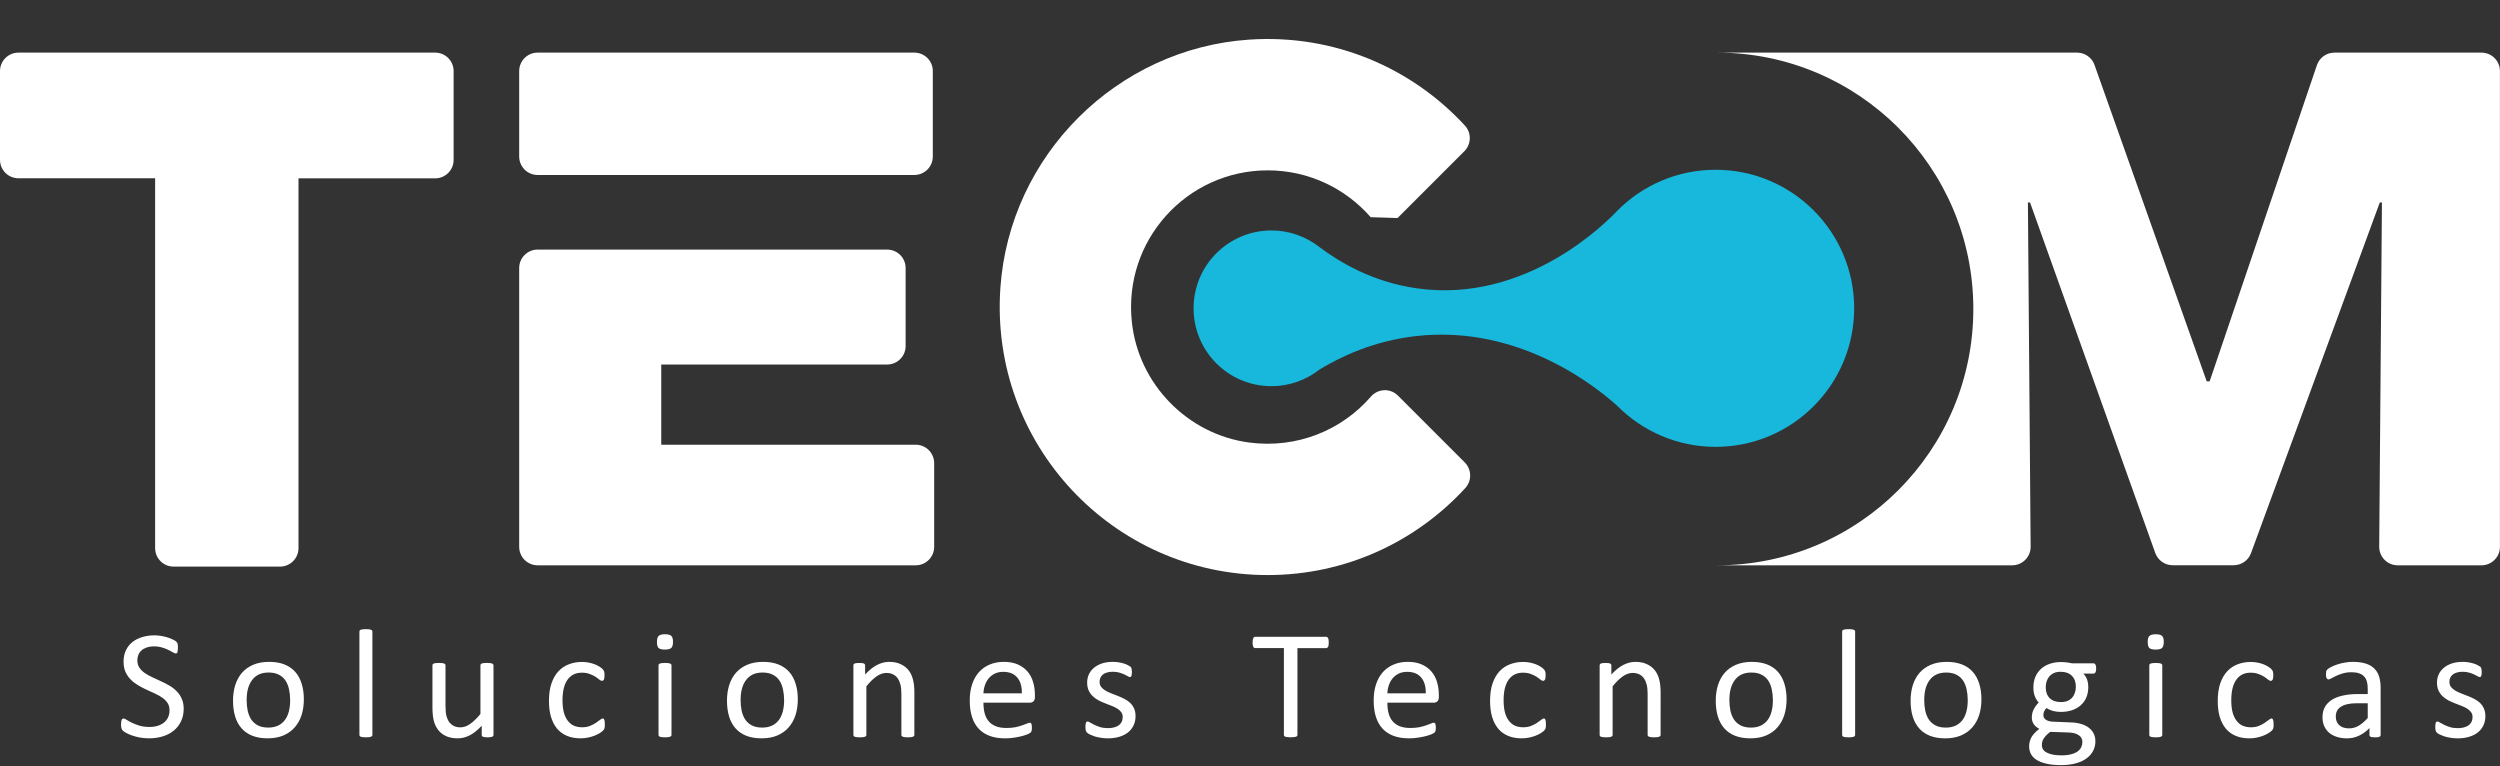 <?xml version="1.0" encoding="UTF-8" standalone="no"?>
<svg
   id="Capa_1"
   data-name="Capa 1"
   viewBox="0 0 384.35 117.81"
   version="1.1"
   sodipodi:docname="logo2.svg"
   inkscape:version="1.3 (0e150ed6c4, 2023-07-21)"
   xmlns:inkscape="http://www.inkscape.org/namespaces/inkscape"
   xmlns:sodipodi="http://sodipodi.sourceforge.net/DTD/sodipodi-0.dtd"
   xmlns="http://www.w3.org/2000/svg"
   xmlns:svg="http://www.w3.org/2000/svg">
  <rect x="0" y="0" width="384.35" height="117.81" fill="#333333" stroke="none"/>
  <sodipodi:namedview
     id="namedview27"
     pagecolor="#ffffff"
     bordercolor="#000000"
     borderopacity="0.25"
     inkscape:showpageshadow="2"
     inkscape:pageopacity="0.0"
     inkscape:pagecheckerboard="0"
     inkscape:deskcolor="#d1d1d1"
     inkscape:zoom="1.571144"
     inkscape:cx="241.2255"
     inkscape:cy="45.508241"
     inkscape:window-width="1920"
     inkscape:window-height="991"
     inkscape:window-x="-9"
     inkscape:window-y="-9"
     inkscape:window-maximized="1"
     inkscape:current-layer="Capa_1" />
  <defs
     id="defs1">
    <style
       id="style1">&#10;      .cls-1 {&#10;        fill: #fff;&#10;      }&#10;&#10;      .cls-2 {&#10;        fill: #fff;&#10;      }&#10;    </style>
  </defs>
  <path
     class="cls-1"
     d="M 66.91,8.09 H 2.84 C 1.27,8.09 0,9.36 0,10.93 v 13.64 c 0,1.57 1.27,2.84 2.84,2.84 h 21.01 v 56.86 c 0,1.57 1.27,2.84 2.84,2.84 h 16.36 c 1.57,0 2.84,-1.27 2.84,-2.84 V 27.42 H 66.9 c 1.57,0 2.84,-1.27 2.84,-2.84 V 10.93 c 0,-1.57 -1.27,-2.84 -2.84,-2.84 z"
     id="path33"
     style="fill:#ffffff;fill-opacity:1;stroke:#ffffff;stroke-opacity:1;stroke-width:0;stroke-dasharray:none" />
  <g
     id="g2"
     style="fill:#ffffff;fill-opacity:1;stroke:#ffffff;stroke-opacity:1;stroke-width:0;stroke-dasharray:none"
     transform="translate(0,6)">
    <path
       id="path32"
       class="cls-1"
       d="m 82.66,2.09 h 57.91 c 1.573,0 2.84,1.267 2.84,2.84 V 18.06 c 0,1.573 -1.267,2.84 -2.84,2.84 H 82.66 c -1.573,0 -2.84,-1.267 -2.84,-2.84 V 4.93 c 0,-1.573 1.267,-2.84 2.84,-2.84 z"
       style="fill:#ffffff;fill-opacity:1;stroke:#ffffff;stroke-opacity:1;stroke-width:0;stroke-dasharray:none" />
    <path
       class="cls-1"
       d="M 101.66,62.36 V 50.04 h 34.73 c 1.57,0 2.84,-1.27 2.84,-2.84 V 35.21 c 0,-1.57 -1.27,-2.84 -2.84,-2.84 H 82.66 c -1.57,0 -2.84,1.27 -2.84,2.84 v 42.86 c 0,1.57 1.27,2.84 2.84,2.84 h 58.12 c 1.57,0 2.84,-1.27 2.84,-2.84 V 65.21 c 0,-1.57 -1.27,-2.84 -2.84,-2.84 h -39.12 z"
       id="path31"
       style="fill:#ffffff;fill-opacity:1;stroke:#ffffff;stroke-opacity:1;stroke-width:0;stroke-dasharray:none" />
  </g>
  <path
     class="cls-1"
     d="m 210.76,60.98 c -4.43,5.1 -11.27,8.04 -18.75,7.05 -9.43,-1.26 -16.95,-8.97 -17.99,-18.43 -1.4,-12.68 8.49,-23.41 20.88,-23.41 6.32,0 11.98,2.79 15.83,7.2 l 4.13,0.13 10.27,-10.27 c 1.08,-1.08 1.12,-2.83 0.08,-3.95 -8.12,-8.81 -20.02,-14.08 -33.13,-13.21 -20.37,1.36 -36.86,17.78 -38.28,38.15 -1.68,24.1 17.37,44.17 41.1,44.17 12.03,0 22.84,-5.16 30.38,-13.38 1.03,-1.12 0.98,-2.86 -0.09,-3.94 L 214.92,60.82 c -1.17,-1.17 -3.07,-1.09 -4.15,0.15 z"
     id="path30"
     style="fill:#ffffff;fill-opacity:1;stroke:#ffffff;stroke-opacity:1;stroke-width:0;stroke-dasharray:none" />
  <path
     class="cls-2"
     d="m 263.76,26.1 c -5.92,0 -11.27,2.41 -15.13,6.31 v 0 c -1.47,1.56 -13.86,14.32 -30.8,11.92 -6.92,-0.98 -12.03,-4.13 -14.97,-6.34 v 0 c -2.04,-1.6 -4.6,-2.56 -7.39,-2.56 -6.61,0 -11.97,5.36 -11.97,11.97 0,6.61 5.36,11.97 11.97,11.97 2.79,0 5.36,-0.96 7.39,-2.56 v 0 c 3.26,-1.97 8.28,-4.38 14.73,-5.13 16.54,-1.92 28.71,8.61 31.04,10.71 v 0 c 3.86,3.89 9.21,6.31 15.13,6.31 11.76,0 21.3,-9.54 21.3,-21.3 0,-11.76 -9.54,-21.3 -21.3,-21.3 z"
     id="path29"
     style="fill:#17b8db;fill-opacity:1;stroke:#ffffff;stroke-opacity:1;stroke-width:0;stroke-dasharray:none" />
  <path
     class="cls-1"
     d="m 358.89,8.09 c -1.22,0 -2.3,0.78 -2.69,1.93 l -16.49,48.61 h -0.45 L 322.01,9.98 c -0.4,-1.13 -1.48,-1.89 -2.68,-1.89 h -55.36 c 21.76,0 39.41,17.64 39.41,39.41 0,21.77 -17.64,39.41 -39.41,39.41 h 45.38 c 1.58,0 2.86,-1.29 2.84,-2.87 l -0.42,-52.91 h 0.33 l 19.25,53.88 c 0.4,1.13 1.48,1.89 2.68,1.89 h 9.37 c 1.19,0 2.26,-0.74 2.67,-1.86 l 19.8,-53.91 h 0.33 l -0.42,52.91 c -0.01,1.58 1.26,2.87 2.84,2.87 h 12.88 c 1.57,0 2.84,-1.27 2.84,-2.84 V 10.93 c 0,-1.57 -1.27,-2.84 -2.84,-2.84 z"
     id="path28"
     style="fill:#ffffff;fill-opacity:1;stroke:#ffffff;stroke-opacity:1;stroke-width:0;stroke-dasharray:none" />
  <g
     id="g27"
     style="fill:#ffffff;fill-opacity:1;stroke-width:0;stroke-dasharray:none">
    <path
       d="m 28.24,108.969 q 0,1.082 -0.411,1.926 -0.399,0.844 -1.125,1.438 -0.714,0.583 -1.694,0.88 -0.968,0.297 -2.093,0.297 -0.786,0 -1.464,-0.131 -0.665,-0.131 -1.198,-0.321 -0.52,-0.19 -0.883,-0.392 -0.351,-0.202 -0.496,-0.345 -0.133,-0.143 -0.206,-0.357 -0.06,-0.226 -0.06,-0.594 0,-0.262 0.024,-0.428 0.024,-0.178 0.073,-0.285 0.048,-0.107 0.121,-0.143 0.073,-0.048 0.169,-0.048 0.169,0 0.472,0.202 0.315,0.202 0.798,0.44 0.484,0.238 1.161,0.452 0.69,0.202 1.585,0.202 0.677,0 1.234,-0.178 0.569,-0.178 0.968,-0.499 0.411,-0.333 0.629,-0.808 0.218,-0.476 0.218,-1.082 0,-0.654 -0.302,-1.117 -0.302,-0.464 -0.798,-0.808 -0.496,-0.357 -1.137,-0.642 -0.629,-0.297 -1.295,-0.594 -0.665,-0.309 -1.295,-0.678 -0.629,-0.369 -1.125,-0.868 -0.496,-0.499 -0.811,-1.165 -0.302,-0.678 -0.302,-1.617 0,-0.963 0.351,-1.712 0.363,-0.761 0.992,-1.272 0.641,-0.511 1.512,-0.773 0.883,-0.273 1.899,-0.273 0.52,0 1.04,0.095 0.532,0.083 0.992,0.238 0.472,0.143 0.835,0.333 0.363,0.178 0.472,0.297 0.121,0.107 0.157,0.178 0.036,0.059 0.06,0.166 0.024,0.095 0.036,0.238 0.012,0.143 0.012,0.369 0,0.214 -0.024,0.38 -0.012,0.166 -0.048,0.285 -0.036,0.107 -0.109,0.166 -0.06,0.048 -0.145,0.048 -0.133,0 -0.423,-0.166 -0.278,-0.166 -0.69,-0.369 -0.411,-0.214 -0.98,-0.38 -0.557,-0.178 -1.258,-0.178 -0.653,0 -1.137,0.178 -0.484,0.166 -0.798,0.452 -0.315,0.285 -0.472,0.678 -0.157,0.392 -0.157,0.832 0,0.642 0.302,1.106 0.302,0.464 0.798,0.82 0.508,0.357 1.149,0.654 0.641,0.297 1.307,0.606 0.665,0.297 1.307,0.666 0.641,0.357 1.137,0.856 0.508,0.487 0.811,1.165 0.315,0.666 0.315,1.581 z m 18.474,-1.45 q 0,1.308 -0.351,2.413 -0.351,1.094 -1.053,1.89 -0.69,0.796 -1.742,1.248 -1.04,0.44 -2.42,0.44 -1.343,0 -2.347,-0.392 -0.992,-0.392 -1.657,-1.141 -0.665,-0.749 -0.992,-1.819 -0.327,-1.07 -0.327,-2.425 0,-1.308 0.339,-2.401 0.351,-1.106 1.04,-1.902 0.702,-0.796 1.742,-1.236 1.04,-0.44 2.432,-0.44 1.343,0 2.335,0.392 1.004,0.392 1.67,1.141 0.665,0.749 0.992,1.819 0.339,1.07 0.339,2.413 z m -2.105,0.131 q 0,-0.868 -0.169,-1.641 -0.157,-0.773 -0.532,-1.355 -0.375,-0.583 -1.016,-0.915 -0.641,-0.345 -1.597,-0.345 -0.883,0 -1.524,0.309 -0.629,0.309 -1.04,0.88 -0.411,0.559 -0.617,1.331 -0.194,0.773 -0.194,1.688 0,0.88 0.157,1.652 0.169,0.773 0.544,1.355 0.387,0.571 1.028,0.915 0.641,0.333 1.597,0.333 0.871,0 1.512,-0.309 0.641,-0.309 1.053,-0.868 0.411,-0.559 0.605,-1.331 0.194,-0.773 0.194,-1.7 z m 12.643,5.338 q 0,0.095 -0.048,0.166 -0.048,0.059 -0.157,0.107 -0.109,0.048 -0.302,0.071 -0.194,0.024 -0.496,0.024 -0.29,0 -0.484,-0.024 -0.194,-0.024 -0.315,-0.071 -0.109,-0.048 -0.157,-0.107 -0.036,-0.071 -0.036,-0.166 V 97.105 q 0,-0.095 0.036,-0.166 0.048,-0.071 0.157,-0.119 0.121,-0.048 0.315,-0.071 0.194,-0.024 0.484,-0.024 0.302,0 0.496,0.024 0.194,0.024 0.302,0.071 0.109,0.048 0.157,0.119 0.048,0.071 0.048,0.166 z m 18.619,0 q 0,0.095 -0.048,0.166 -0.036,0.059 -0.145,0.107 -0.109,0.048 -0.29,0.071 -0.169,0.024 -0.423,0.024 -0.278,0 -0.46,-0.024 -0.169,-0.024 -0.278,-0.071 -0.097,-0.048 -0.133,-0.107 -0.036,-0.071 -0.036,-0.166 v -1.415 q -0.932,1.01 -1.839,1.474 -0.907,0.464 -1.839,0.464 -1.089,0 -1.839,-0.357 -0.738,-0.357 -1.198,-0.963 -0.46,-0.618 -0.665,-1.427 -0.194,-0.82 -0.194,-1.985 v -6.491 q 0,-0.095 0.036,-0.155 0.048,-0.071 0.169,-0.119 0.121,-0.059 0.315,-0.071 0.194,-0.024 0.484,-0.024 0.29,0 0.484,0.024 0.194,0.012 0.302,0.071 0.121,0.048 0.169,0.119 0.048,0.059 0.048,0.155 v 6.229 q 0,0.939 0.133,1.51 0.145,0.559 0.423,0.963 0.29,0.392 0.726,0.618 0.436,0.214 1.016,0.214 0.75,0 1.488,-0.523 0.75,-0.523 1.585,-1.534 v -7.478 q 0,-0.095 0.036,-0.155 0.048,-0.071 0.169,-0.119 0.121,-0.059 0.302,-0.071 0.194,-0.024 0.496,-0.024 0.29,0 0.484,0.024 0.194,0.012 0.302,0.071 0.109,0.048 0.157,0.119 0.06,0.059 0.06,0.155 z m 17.119,-1.629 q 0,0.202 -0.012,0.357 -0.012,0.143 -0.048,0.25 -0.024,0.095 -0.073,0.178 -0.036,0.071 -0.194,0.226 -0.145,0.143 -0.508,0.369 -0.363,0.214 -0.823,0.392 -0.448,0.166 -0.98,0.273 -0.532,0.107 -1.101,0.107 -1.174,0 -2.081,-0.38 -0.907,-0.38 -1.524,-1.106 -0.605,-0.737 -0.932,-1.795 -0.315,-1.07 -0.315,-2.461 0,-1.581 0.387,-2.71 0.399,-1.141 1.077,-1.866 0.69,-0.725 1.609,-1.07 0.932,-0.357 2.008,-0.357 0.52,0 1.004,0.095 0.496,0.095 0.907,0.25 0.411,0.155 0.726,0.357 0.327,0.202 0.472,0.345 0.145,0.143 0.194,0.226 0.06,0.083 0.097,0.202 0.036,0.107 0.048,0.25 0.012,0.143 0.012,0.357 0,0.464 -0.109,0.654 -0.109,0.178 -0.266,0.178 -0.181,0 -0.423,-0.19 -0.23,-0.202 -0.593,-0.44 -0.363,-0.238 -0.883,-0.428 -0.508,-0.202 -1.21,-0.202 -1.44,0 -2.214,1.094 -0.762,1.082 -0.762,3.15 0,1.034 0.194,1.819 0.206,0.773 0.593,1.296 0.387,0.523 0.944,0.785 0.569,0.25 1.295,0.25 0.69,0 1.21,-0.214 0.52,-0.214 0.895,-0.464 0.387,-0.262 0.641,-0.464 0.266,-0.214 0.411,-0.214 0.085,0 0.145,0.048 0.06,0.048 0.097,0.166 0.048,0.107 0.06,0.285 0.024,0.166 0.024,0.404 z m 10.247,1.629 q 0,0.095 -0.048,0.166 -0.048,0.059 -0.157,0.107 -0.109,0.048 -0.302,0.071 -0.194,0.024 -0.496,0.024 -0.29,0 -0.484,-0.024 -0.194,-0.024 -0.315,-0.071 -0.109,-0.048 -0.157,-0.107 -0.036,-0.071 -0.036,-0.166 v -10.699 q 0,-0.083 0.036,-0.155 0.048,-0.071 0.157,-0.119 0.121,-0.048 0.315,-0.071 0.194,-0.024 0.484,-0.024 0.302,0 0.496,0.024 0.194,0.024 0.302,0.071 0.109,0.048 0.157,0.119 0.048,0.071 0.048,0.155 z m 0.23,-14.313 q 0,0.69 -0.266,0.939 -0.266,0.25 -0.98,0.25 -0.702,0 -0.968,-0.238 -0.254,-0.25 -0.254,-0.927 0,-0.69 0.266,-0.939 0.266,-0.25 0.98,-0.25 0.702,0 0.956,0.25 0.266,0.238 0.266,0.915 z m 19.188,8.845 q 0,1.308 -0.351,2.413 -0.351,1.094 -1.053,1.89 -0.69,0.796 -1.742,1.248 -1.04,0.44 -2.42,0.44 -1.343,0 -2.347,-0.392 -0.992,-0.392 -1.657,-1.141 -0.665,-0.749 -0.992,-1.819 -0.327,-1.07 -0.327,-2.425 0,-1.308 0.339,-2.401 0.351,-1.106 1.04,-1.902 0.702,-0.796 1.742,-1.236 1.04,-0.44 2.432,-0.44 1.343,0 2.335,0.392 1.004,0.392 1.67,1.141 0.665,0.749 0.992,1.819 0.339,1.07 0.339,2.413 z m -2.105,0.131 q 0,-0.868 -0.169,-1.641 -0.157,-0.773 -0.532,-1.355 -0.375,-0.583 -1.016,-0.915 -0.641,-0.345 -1.597,-0.345 -0.883,0 -1.524,0.309 -0.629,0.309 -1.04,0.88 -0.411,0.559 -0.617,1.331 -0.194,0.773 -0.194,1.688 0,0.88 0.157,1.652 0.169,0.773 0.544,1.355 0.387,0.571 1.028,0.915 0.641,0.333 1.597,0.333 0.871,0 1.512,-0.309 0.641,-0.309 1.053,-0.868 0.411,-0.559 0.605,-1.331 0.194,-0.773 0.194,-1.7 z m 20.023,5.338 q 0,0.095 -0.048,0.166 -0.048,0.059 -0.157,0.107 -0.109,0.048 -0.302,0.071 -0.194,0.024 -0.484,0.024 -0.302,0 -0.496,-0.024 -0.194,-0.024 -0.302,-0.071 -0.109,-0.048 -0.157,-0.107 -0.048,-0.071 -0.048,-0.166 v -6.265 q 0,-0.915 -0.145,-1.474 -0.145,-0.559 -0.423,-0.963 -0.278,-0.404 -0.726,-0.618 -0.436,-0.214 -1.016,-0.214 -0.75,0 -1.5,0.523 -0.75,0.523 -1.573,1.534 v 7.478 q 0,0.095 -0.048,0.166 -0.048,0.059 -0.157,0.107 -0.109,0.048 -0.302,0.071 -0.194,0.024 -0.496,0.024 -0.29,0 -0.484,-0.024 -0.194,-0.024 -0.315,-0.071 -0.109,-0.048 -0.157,-0.107 -0.036,-0.071 -0.036,-0.166 v -10.699 q 0,-0.095 0.036,-0.155 0.036,-0.071 0.145,-0.119 0.109,-0.059 0.278,-0.071 0.169,-0.024 0.448,-0.024 0.266,0 0.436,0.024 0.181,0.012 0.278,0.071 0.097,0.048 0.133,0.119 0.048,0.059 0.048,0.155 v 1.415 q 0.919,-1.01 1.827,-1.474 0.919,-0.476 1.851,-0.476 1.089,0 1.827,0.369 0.75,0.357 1.21,0.963 0.46,0.606 0.653,1.427 0.206,0.808 0.206,1.95 z m 18.534,-5.813 q 0,0.464 -0.242,0.666 -0.23,0.19 -0.532,0.19 h -7.138 q 0,0.892 0.181,1.605 0.181,0.713 0.605,1.224 0.423,0.511 1.101,0.785 0.677,0.273 1.657,0.273 0.774,0 1.379,-0.119 0.605,-0.131 1.04,-0.285 0.448,-0.155 0.726,-0.273 0.29,-0.131 0.436,-0.131 0.085,0 0.145,0.048 0.073,0.036 0.109,0.119 0.036,0.083 0.048,0.238 0.024,0.143 0.024,0.357 0,0.155 -0.012,0.273 -0.012,0.107 -0.036,0.202 -0.012,0.083 -0.06,0.155 -0.036,0.071 -0.109,0.143 -0.06,0.059 -0.387,0.214 -0.327,0.143 -0.847,0.285 -0.52,0.143 -1.21,0.25 -0.677,0.119 -1.452,0.119 -1.343,0 -2.359,-0.369 -1.004,-0.369 -1.694,-1.094 -0.69,-0.725 -1.04,-1.819 -0.351,-1.094 -0.351,-2.544 0,-1.379 0.363,-2.473 0.363,-1.106 1.04,-1.866 0.69,-0.773 1.657,-1.177 0.968,-0.416 2.166,-0.416 1.282,0 2.178,0.404 0.907,0.404 1.488,1.094 0.581,0.678 0.847,1.605 0.278,0.915 0.278,1.962 z m -2.008,-0.583 q 0.036,-1.545 -0.702,-2.425 -0.726,-0.88 -2.166,-0.88 -0.738,0 -1.295,0.273 -0.557,0.273 -0.932,0.725 -0.375,0.452 -0.581,1.058 -0.206,0.594 -0.23,1.248 z m 17.482,3.483 q 0,0.82 -0.315,1.462 -0.302,0.642 -0.871,1.082 -0.569,0.44 -1.355,0.666 -0.786,0.226 -1.73,0.226 -0.581,0 -1.113,-0.095 -0.52,-0.083 -0.944,-0.214 -0.411,-0.143 -0.702,-0.285 -0.29,-0.155 -0.423,-0.273 -0.133,-0.119 -0.194,-0.333 -0.06,-0.214 -0.06,-0.583 0,-0.226 0.024,-0.38 0.024,-0.155 0.06,-0.25 0.036,-0.095 0.097,-0.131 0.073,-0.048 0.157,-0.048 0.133,0 0.387,0.166 0.266,0.155 0.641,0.345 0.387,0.19 0.907,0.357 0.52,0.155 1.198,0.155 0.508,0 0.919,-0.107 0.411,-0.107 0.714,-0.309 0.302,-0.214 0.46,-0.535 0.169,-0.321 0.169,-0.761 0,-0.452 -0.242,-0.761 -0.23,-0.309 -0.617,-0.547 -0.387,-0.238 -0.871,-0.416 -0.484,-0.19 -1.004,-0.392 -0.508,-0.202 -1.004,-0.452 -0.484,-0.262 -0.871,-0.63 -0.387,-0.369 -0.629,-0.88 -0.23,-0.511 -0.23,-1.224 0,-0.63 0.242,-1.201 0.254,-0.583 0.75,-1.01 0.496,-0.44 1.234,-0.701 0.75,-0.262 1.742,-0.262 0.436,0 0.871,0.071 0.436,0.071 0.786,0.178 0.351,0.107 0.593,0.238 0.254,0.119 0.375,0.214 0.133,0.095 0.169,0.166 0.048,0.071 0.06,0.166 0.024,0.083 0.036,0.214 0.024,0.131 0.024,0.321 0,0.202 -0.024,0.357 -0.012,0.143 -0.06,0.238 -0.036,0.095 -0.097,0.143 -0.06,0.036 -0.133,0.036 -0.109,0 -0.315,-0.131 -0.206,-0.131 -0.532,-0.273 -0.327,-0.155 -0.774,-0.285 -0.436,-0.131 -1.004,-0.131 -0.508,0 -0.895,0.119 -0.387,0.107 -0.641,0.321 -0.242,0.202 -0.375,0.487 -0.121,0.285 -0.121,0.618 0,0.464 0.242,0.785 0.242,0.309 0.629,0.547 0.387,0.238 0.883,0.428 0.496,0.19 1.004,0.392 0.52,0.202 1.016,0.452 0.508,0.25 0.895,0.606 0.387,0.357 0.617,0.856 0.242,0.499 0.242,1.189 z m 29.701,-11.294 q 0,0.226 -0.024,0.392 -0.024,0.166 -0.085,0.273 -0.048,0.095 -0.133,0.143 -0.073,0.048 -0.169,0.048 h -4.404 v 13.338 q 0,0.095 -0.048,0.166 -0.048,0.071 -0.169,0.119 -0.121,0.036 -0.327,0.059 -0.194,0.036 -0.496,0.036 -0.29,0 -0.496,-0.036 -0.206,-0.024 -0.327,-0.059 -0.121,-0.048 -0.169,-0.119 -0.048,-0.071 -0.048,-0.166 V 99.637 h -4.404 q -0.097,0 -0.181,-0.048 -0.073,-0.048 -0.121,-0.143 -0.048,-0.107 -0.085,-0.273 -0.024,-0.166 -0.024,-0.392 0,-0.226 0.024,-0.392 0.036,-0.178 0.085,-0.285 0.048,-0.107 0.121,-0.155 0.085,-0.048 0.181,-0.048 h 10.888 q 0.097,0 0.169,0.048 0.085,0.048 0.133,0.155 0.06,0.107 0.085,0.285 0.024,0.166 0.024,0.392 z m 16.925,8.393 q 0,0.464 -0.242,0.666 -0.23,0.19 -0.532,0.19 h -7.138 q 0,0.892 0.181,1.605 0.181,0.713 0.605,1.224 0.423,0.511 1.101,0.785 0.677,0.273 1.657,0.273 0.774,0 1.379,-0.119 0.605,-0.131 1.04,-0.285 0.448,-0.155 0.726,-0.273 0.29,-0.131 0.436,-0.131 0.085,0 0.145,0.048 0.073,0.036 0.109,0.119 0.036,0.083 0.048,0.238 0.024,0.143 0.024,0.357 0,0.155 -0.012,0.273 -0.012,0.107 -0.036,0.202 -0.012,0.083 -0.06,0.155 -0.036,0.071 -0.109,0.143 -0.06,0.059 -0.387,0.214 -0.327,0.143 -0.847,0.285 -0.52,0.143 -1.21,0.25 -0.677,0.119 -1.452,0.119 -1.343,0 -2.359,-0.369 -1.004,-0.369 -1.694,-1.094 -0.69,-0.725 -1.04,-1.819 -0.351,-1.094 -0.351,-2.544 0,-1.379 0.363,-2.473 0.363,-1.106 1.04,-1.866 0.69,-0.773 1.657,-1.177 0.968,-0.416 2.166,-0.416 1.282,0 2.178,0.404 0.907,0.404 1.488,1.094 0.581,0.678 0.847,1.605 0.278,0.915 0.278,1.962 z m -2.008,-0.583 q 0.036,-1.545 -0.702,-2.425 -0.726,-0.88 -2.166,-0.88 -0.738,0 -1.295,0.273 -0.557,0.273 -0.932,0.725 -0.375,0.452 -0.581,1.058 -0.206,0.594 -0.23,1.248 z m 18.474,4.767 q 0,0.202 -0.012,0.357 -0.012,0.143 -0.048,0.25 -0.024,0.095 -0.072,0.178 -0.036,0.071 -0.194,0.226 -0.145,0.143 -0.508,0.369 -0.363,0.214 -0.823,0.392 -0.448,0.166 -0.98,0.273 -0.532,0.107 -1.101,0.107 -1.174,0 -2.081,-0.38 -0.907,-0.38 -1.524,-1.106 -0.605,-0.737 -0.932,-1.795 -0.315,-1.07 -0.315,-2.461 0,-1.581 0.387,-2.71 0.399,-1.141 1.077,-1.866 0.69,-0.725 1.609,-1.07 0.932,-0.357 2.008,-0.357 0.52,0 1.004,0.095 0.496,0.095 0.907,0.25 0.411,0.155 0.726,0.357 0.327,0.202 0.472,0.345 0.145,0.143 0.194,0.226 0.06,0.083 0.097,0.202 0.036,0.107 0.048,0.25 0.012,0.143 0.012,0.357 0,0.464 -0.109,0.654 -0.109,0.178 -0.266,0.178 -0.181,0 -0.423,-0.19 -0.23,-0.202 -0.593,-0.44 -0.363,-0.238 -0.883,-0.428 -0.508,-0.202 -1.21,-0.202 -1.44,0 -2.214,1.094 -0.762,1.082 -0.762,3.15 0,1.034 0.194,1.819 0.206,0.773 0.593,1.296 0.387,0.523 0.944,0.785 0.569,0.25 1.295,0.25 0.69,0 1.21,-0.214 0.52,-0.214 0.895,-0.464 0.387,-0.262 0.641,-0.464 0.266,-0.214 0.411,-0.214 0.085,0 0.145,0.048 0.06,0.048 0.097,0.166 0.048,0.107 0.06,0.285 0.024,0.166 0.024,0.404 z m 17.627,1.629 q 0,0.095 -0.048,0.166 -0.048,0.059 -0.157,0.107 -0.109,0.048 -0.302,0.071 -0.194,0.024 -0.484,0.024 -0.302,0 -0.496,-0.024 -0.194,-0.024 -0.302,-0.071 -0.109,-0.048 -0.157,-0.107 -0.048,-0.071 -0.048,-0.166 v -6.265 q 0,-0.915 -0.145,-1.474 -0.145,-0.559 -0.423,-0.963 -0.278,-0.404 -0.726,-0.618 -0.436,-0.214 -1.016,-0.214 -0.75,0 -1.5,0.523 -0.75,0.523 -1.573,1.534 v 7.478 q 0,0.095 -0.048,0.166 -0.048,0.059 -0.157,0.107 -0.109,0.048 -0.302,0.071 -0.194,0.024 -0.496,0.024 -0.29,0 -0.484,-0.024 -0.194,-0.024 -0.315,-0.071 -0.109,-0.048 -0.157,-0.107 -0.036,-0.071 -0.036,-0.166 v -10.699 q 0,-0.095 0.036,-0.155 0.036,-0.071 0.145,-0.119 0.109,-0.059 0.278,-0.071 0.169,-0.024 0.448,-0.024 0.266,0 0.436,0.024 0.181,0.012 0.278,0.071 0.097,0.048 0.133,0.119 0.048,0.059 0.048,0.155 v 1.415 q 0.919,-1.01 1.827,-1.474 0.919,-0.476 1.851,-0.476 1.089,0 1.827,0.369 0.75,0.357 1.21,0.963 0.46,0.606 0.653,1.427 0.206,0.808 0.206,1.95 z m 19.369,-5.468 q 0,1.308 -0.351,2.413 -0.351,1.094 -1.053,1.89 -0.69,0.796 -1.742,1.248 -1.04,0.44 -2.42,0.44 -1.343,0 -2.347,-0.392 -0.992,-0.392 -1.657,-1.141 -0.665,-0.749 -0.992,-1.819 -0.327,-1.07 -0.327,-2.425 0,-1.308 0.339,-2.401 0.351,-1.106 1.04,-1.902 0.702,-0.796 1.742,-1.236 1.04,-0.44 2.432,-0.44 1.343,0 2.335,0.392 1.004,0.392 1.67,1.141 0.665,0.749 0.992,1.819 0.339,1.07 0.339,2.413 z m -2.105,0.131 q 0,-0.868 -0.169,-1.641 -0.157,-0.773 -0.532,-1.355 -0.375,-0.583 -1.016,-0.915 -0.641,-0.345 -1.597,-0.345 -0.883,0 -1.524,0.309 -0.629,0.309 -1.04,0.88 -0.411,0.559 -0.617,1.331 -0.194,0.773 -0.194,1.688 0,0.88 0.157,1.652 0.169,0.773 0.544,1.355 0.387,0.571 1.028,0.915 0.641,0.333 1.597,0.333 0.871,0 1.512,-0.309 0.641,-0.309 1.053,-0.868 0.411,-0.559 0.605,-1.331 0.194,-0.773 0.194,-1.7 z m 12.643,5.338 q 0,0.095 -0.048,0.166 -0.048,0.059 -0.157,0.107 -0.109,0.048 -0.302,0.071 -0.194,0.024 -0.496,0.024 -0.29,0 -0.484,-0.024 -0.194,-0.024 -0.315,-0.071 -0.109,-0.048 -0.157,-0.107 -0.036,-0.071 -0.036,-0.166 V 97.105 q 0,-0.095 0.036,-0.166 0.048,-0.071 0.157,-0.119 0.121,-0.048 0.315,-0.071 0.194,-0.024 0.484,-0.024 0.302,0 0.496,0.024 0.194,0.024 0.302,0.071 0.109,0.048 0.157,0.119 0.048,0.071 0.048,0.166 z m 19.418,-5.468 q 0,1.308 -0.351,2.413 -0.351,1.094 -1.053,1.89 -0.69,0.796 -1.742,1.248 -1.04,0.44 -2.42,0.44 -1.343,0 -2.347,-0.392 -0.992,-0.392 -1.657,-1.141 -0.665,-0.749 -0.992,-1.819 -0.327,-1.07 -0.327,-2.425 0,-1.308 0.339,-2.401 0.351,-1.106 1.04,-1.902 0.702,-0.796 1.742,-1.236 1.04,-0.44 2.432,-0.44 1.343,0 2.335,0.392 1.004,0.392 1.67,1.141 0.665,0.749 0.992,1.819 0.339,1.07 0.339,2.413 z m -2.105,0.131 q 0,-0.868 -0.169,-1.641 -0.157,-0.773 -0.532,-1.355 -0.375,-0.583 -1.016,-0.915 -0.641,-0.345 -1.597,-0.345 -0.883,0 -1.524,0.309 -0.629,0.309 -1.04,0.88 -0.411,0.559 -0.617,1.331 -0.194,0.773 -0.194,1.688 0,0.88 0.157,1.652 0.169,0.773 0.544,1.355 0.387,0.571 1.028,0.915 0.641,0.333 1.597,0.333 0.871,0 1.512,-0.309 0.641,-0.309 1.053,-0.868 0.411,-0.559 0.605,-1.331 0.194,-0.773 0.194,-1.7 z m 19.744,-4.874 q 0,0.416 -0.121,0.606 -0.109,0.178 -0.29,0.178 h -1.561 q 0.423,0.428 0.593,0.951 0.169,0.511 0.169,1.07 0,0.927 -0.302,1.641 -0.302,0.713 -0.871,1.213 -0.557,0.487 -1.331,0.749 -0.774,0.262 -1.718,0.262 -0.665,0 -1.27,-0.166 -0.593,-0.178 -0.919,-0.44 -0.218,0.214 -0.363,0.487 -0.133,0.273 -0.133,0.63 0,0.416 0.387,0.69 0.399,0.273 1.053,0.297 l 2.843,0.119 q 0.811,0.024 1.488,0.226 0.677,0.19 1.174,0.559 0.496,0.357 0.774,0.892 0.278,0.523 0.278,1.224 0,0.737 -0.315,1.403 -0.315,0.666 -0.968,1.165 -0.641,0.511 -1.645,0.796 -1.004,0.297 -2.371,0.297 -1.319,0 -2.25,-0.226 -0.919,-0.214 -1.512,-0.594 -0.593,-0.38 -0.859,-0.915 -0.266,-0.523 -0.266,-1.141 0,-0.392 0.097,-0.761 0.097,-0.369 0.29,-0.701 0.206,-0.333 0.496,-0.63 0.302,-0.309 0.69,-0.606 -0.593,-0.297 -0.883,-0.749 -0.278,-0.452 -0.278,-0.975 0,-0.725 0.302,-1.296 0.302,-0.571 0.75,-1.022 -0.375,-0.44 -0.593,-0.987 -0.218,-0.559 -0.218,-1.343 0,-0.915 0.315,-1.641 0.315,-0.725 0.871,-1.224 0.557,-0.499 1.331,-0.761 0.786,-0.273 1.706,-0.273 0.496,0 0.919,0.059 0.436,0.048 0.811,0.143 h 3.291 q 0.206,0 0.302,0.202 0.109,0.19 0.109,0.594 z m -3.121,2.817 q 0,-1.094 -0.617,-1.7 -0.605,-0.618 -1.73,-0.618 -0.581,0 -1.016,0.19 -0.423,0.19 -0.714,0.523 -0.278,0.333 -0.423,0.773 -0.133,0.428 -0.133,0.903 0,1.058 0.605,1.664 0.617,0.606 1.718,0.606 0.593,0 1.028,-0.178 0.436,-0.19 0.714,-0.511 0.29,-0.333 0.423,-0.761 0.145,-0.428 0.145,-0.892 z m 1.004,8.476 q 0,-0.69 -0.581,-1.058 -0.569,-0.38 -1.549,-0.404 l -2.819,-0.095 q -0.387,0.297 -0.641,0.571 -0.242,0.262 -0.387,0.499 -0.145,0.25 -0.206,0.487 -0.048,0.238 -0.048,0.487 0,0.773 0.798,1.165 0.798,0.404 2.226,0.404 0.907,0 1.512,-0.178 0.617,-0.166 0.992,-0.452 0.375,-0.285 0.532,-0.654 0.169,-0.369 0.169,-0.773 z m 12.28,-1.082 q 0,0.095 -0.048,0.166 -0.048,0.059 -0.157,0.107 -0.109,0.048 -0.302,0.071 -0.194,0.024 -0.496,0.024 -0.29,0 -0.484,-0.024 -0.194,-0.024 -0.315,-0.071 -0.109,-0.048 -0.157,-0.107 -0.036,-0.071 -0.036,-0.166 v -10.699 q 0,-0.083 0.036,-0.155 0.048,-0.071 0.157,-0.119 0.121,-0.048 0.315,-0.071 0.194,-0.024 0.484,-0.024 0.302,0 0.496,0.024 0.194,0.024 0.302,0.071 0.109,0.048 0.157,0.119 0.048,0.071 0.048,0.155 z m 0.23,-14.313 q 0,0.69 -0.266,0.939 -0.266,0.25 -0.98,0.25 -0.702,0 -0.968,-0.238 -0.254,-0.25 -0.254,-0.927 0,-0.69 0.266,-0.939 0.266,-0.25 0.98,-0.25 0.702,0 0.956,0.25 0.266,0.238 0.266,0.915 z m 16.889,12.684 q 0,0.202 -0.012,0.357 -0.012,0.143 -0.048,0.25 -0.024,0.095 -0.073,0.178 -0.036,0.071 -0.194,0.226 -0.145,0.143 -0.508,0.369 -0.363,0.214 -0.823,0.392 -0.448,0.166 -0.98,0.273 -0.532,0.107 -1.101,0.107 -1.174,0 -2.081,-0.38 -0.907,-0.38 -1.524,-1.106 -0.605,-0.737 -0.932,-1.795 -0.315,-1.07 -0.315,-2.461 0,-1.581 0.387,-2.71 0.399,-1.141 1.077,-1.866 0.69,-0.725 1.609,-1.07 0.932,-0.357 2.008,-0.357 0.52,0 1.004,0.095 0.496,0.095 0.907,0.25 0.411,0.155 0.726,0.357 0.327,0.202 0.472,0.345 0.145,0.143 0.194,0.226 0.06,0.083 0.097,0.202 0.036,0.107 0.048,0.25 0.012,0.143 0.012,0.357 0,0.464 -0.109,0.654 -0.109,0.178 -0.266,0.178 -0.181,0 -0.423,-0.19 -0.23,-0.202 -0.593,-0.44 -0.363,-0.238 -0.883,-0.428 -0.508,-0.202 -1.21,-0.202 -1.44,0 -2.214,1.094 -0.762,1.082 -0.762,3.15 0,1.034 0.194,1.819 0.206,0.773 0.593,1.296 0.387,0.523 0.944,0.785 0.569,0.25 1.294,0.25 0.69,0 1.21,-0.214 0.52,-0.214 0.895,-0.464 0.387,-0.262 0.641,-0.464 0.266,-0.214 0.411,-0.214 0.085,0 0.145,0.048 0.06,0.048 0.097,0.166 0.048,0.107 0.06,0.285 0.024,0.166 0.024,0.404 z m 16.454,1.641 q 0,0.143 -0.097,0.214 -0.097,0.071 -0.266,0.107 -0.169,0.036 -0.496,0.036 -0.315,0 -0.508,-0.036 -0.181,-0.036 -0.266,-0.107 -0.085,-0.071 -0.085,-0.214 v -1.07 q -0.714,0.749 -1.597,1.165 -0.871,0.416 -1.851,0.416 -0.859,0 -1.561,-0.226 -0.69,-0.214 -1.186,-0.63 -0.484,-0.416 -0.762,-1.022 -0.266,-0.606 -0.266,-1.379 0,-0.903 0.375,-1.569 0.375,-0.666 1.077,-1.106 0.702,-0.44 1.718,-0.654 1.016,-0.226 2.287,-0.226 h 1.5 v -0.832 q 0,-0.618 -0.133,-1.094 -0.133,-0.476 -0.436,-0.785 -0.29,-0.321 -0.762,-0.476 -0.472,-0.166 -1.161,-0.166 -0.738,0 -1.331,0.178 -0.581,0.166 -1.028,0.38 -0.436,0.202 -0.738,0.38 -0.29,0.166 -0.436,0.166 -0.097,0 -0.169,-0.048 -0.073,-0.048 -0.133,-0.143 -0.048,-0.095 -0.073,-0.238 -0.024,-0.155 -0.024,-0.333 0,-0.297 0.036,-0.464 0.048,-0.178 0.206,-0.333 0.169,-0.155 0.569,-0.357 0.399,-0.214 0.919,-0.38 0.52,-0.178 1.137,-0.285 0.617,-0.119 1.246,-0.119 1.174,0 1.996,0.262 0.823,0.262 1.331,0.773 0.508,0.499 0.738,1.248 0.23,0.749 0.23,1.748 z m -1.984,-4.886 h -1.706 q -0.823,0 -1.428,0.143 -0.605,0.131 -1.004,0.404 -0.399,0.262 -0.593,0.642 -0.181,0.369 -0.181,0.856 0,0.832 0.532,1.331 0.544,0.487 1.512,0.487 0.786,0 1.452,-0.392 0.677,-0.392 1.415,-1.201 z m 18.087,1.962 q 0,0.82 -0.315,1.462 -0.302,0.642 -0.871,1.082 -0.569,0.44 -1.355,0.666 -0.786,0.226 -1.73,0.226 -0.581,0 -1.113,-0.095 -0.52,-0.083 -0.944,-0.214 -0.411,-0.143 -0.702,-0.285 -0.29,-0.155 -0.423,-0.273 -0.133,-0.119 -0.194,-0.333 -0.06,-0.214 -0.06,-0.583 0,-0.226 0.024,-0.38 0.024,-0.155 0.06,-0.25 0.036,-0.095 0.097,-0.131 0.073,-0.048 0.157,-0.048 0.133,0 0.387,0.166 0.266,0.155 0.641,0.345 0.387,0.19 0.907,0.357 0.52,0.155 1.198,0.155 0.508,0 0.919,-0.107 0.411,-0.107 0.714,-0.309 0.302,-0.214 0.46,-0.535 0.169,-0.321 0.169,-0.761 0,-0.452 -0.242,-0.761 -0.23,-0.309 -0.617,-0.547 -0.387,-0.238 -0.871,-0.416 -0.484,-0.19 -1.004,-0.392 -0.508,-0.202 -1.004,-0.452 -0.484,-0.262 -0.871,-0.63 -0.387,-0.369 -0.629,-0.88 -0.23,-0.511 -0.23,-1.224 0,-0.63 0.242,-1.201 0.254,-0.583 0.75,-1.01 0.496,-0.44 1.234,-0.701 0.75,-0.262 1.742,-0.262 0.436,0 0.871,0.071 0.436,0.071 0.786,0.178 0.351,0.107 0.593,0.238 0.254,0.119 0.375,0.214 0.133,0.095 0.169,0.166 0.048,0.071 0.06,0.166 0.024,0.083 0.036,0.214 0.024,0.131 0.024,0.321 0,0.202 -0.024,0.357 -0.012,0.143 -0.06,0.238 -0.036,0.095 -0.097,0.143 -0.06,0.036 -0.133,0.036 -0.109,0 -0.315,-0.131 -0.206,-0.131 -0.532,-0.273 -0.327,-0.155 -0.774,-0.285 -0.436,-0.131 -1.004,-0.131 -0.508,0 -0.895,0.119 -0.387,0.107 -0.641,0.321 -0.242,0.202 -0.375,0.487 -0.121,0.285 -0.121,0.618 0,0.464 0.242,0.785 0.242,0.309 0.629,0.547 0.387,0.238 0.883,0.428 0.496,0.19 1.004,0.392 0.52,0.202 1.016,0.452 0.508,0.25 0.895,0.606 0.387,0.357 0.617,0.856 0.242,0.499 0.242,1.189 z"
       id="text33"
       style="font-size:24.561px;font-family:Calibri;-inkscape-font-specification:'Calibri, Normal';stroke:#ffffff;stroke-width:0;stroke-linecap:round;stroke-linejoin:round;stroke-opacity:1;stroke-dasharray:none;fill:#ffffff;fill-opacity:1"
       aria-label="S o l u c i o n e s   T e c n o l o g i c a s" />
  </g>
</svg>
